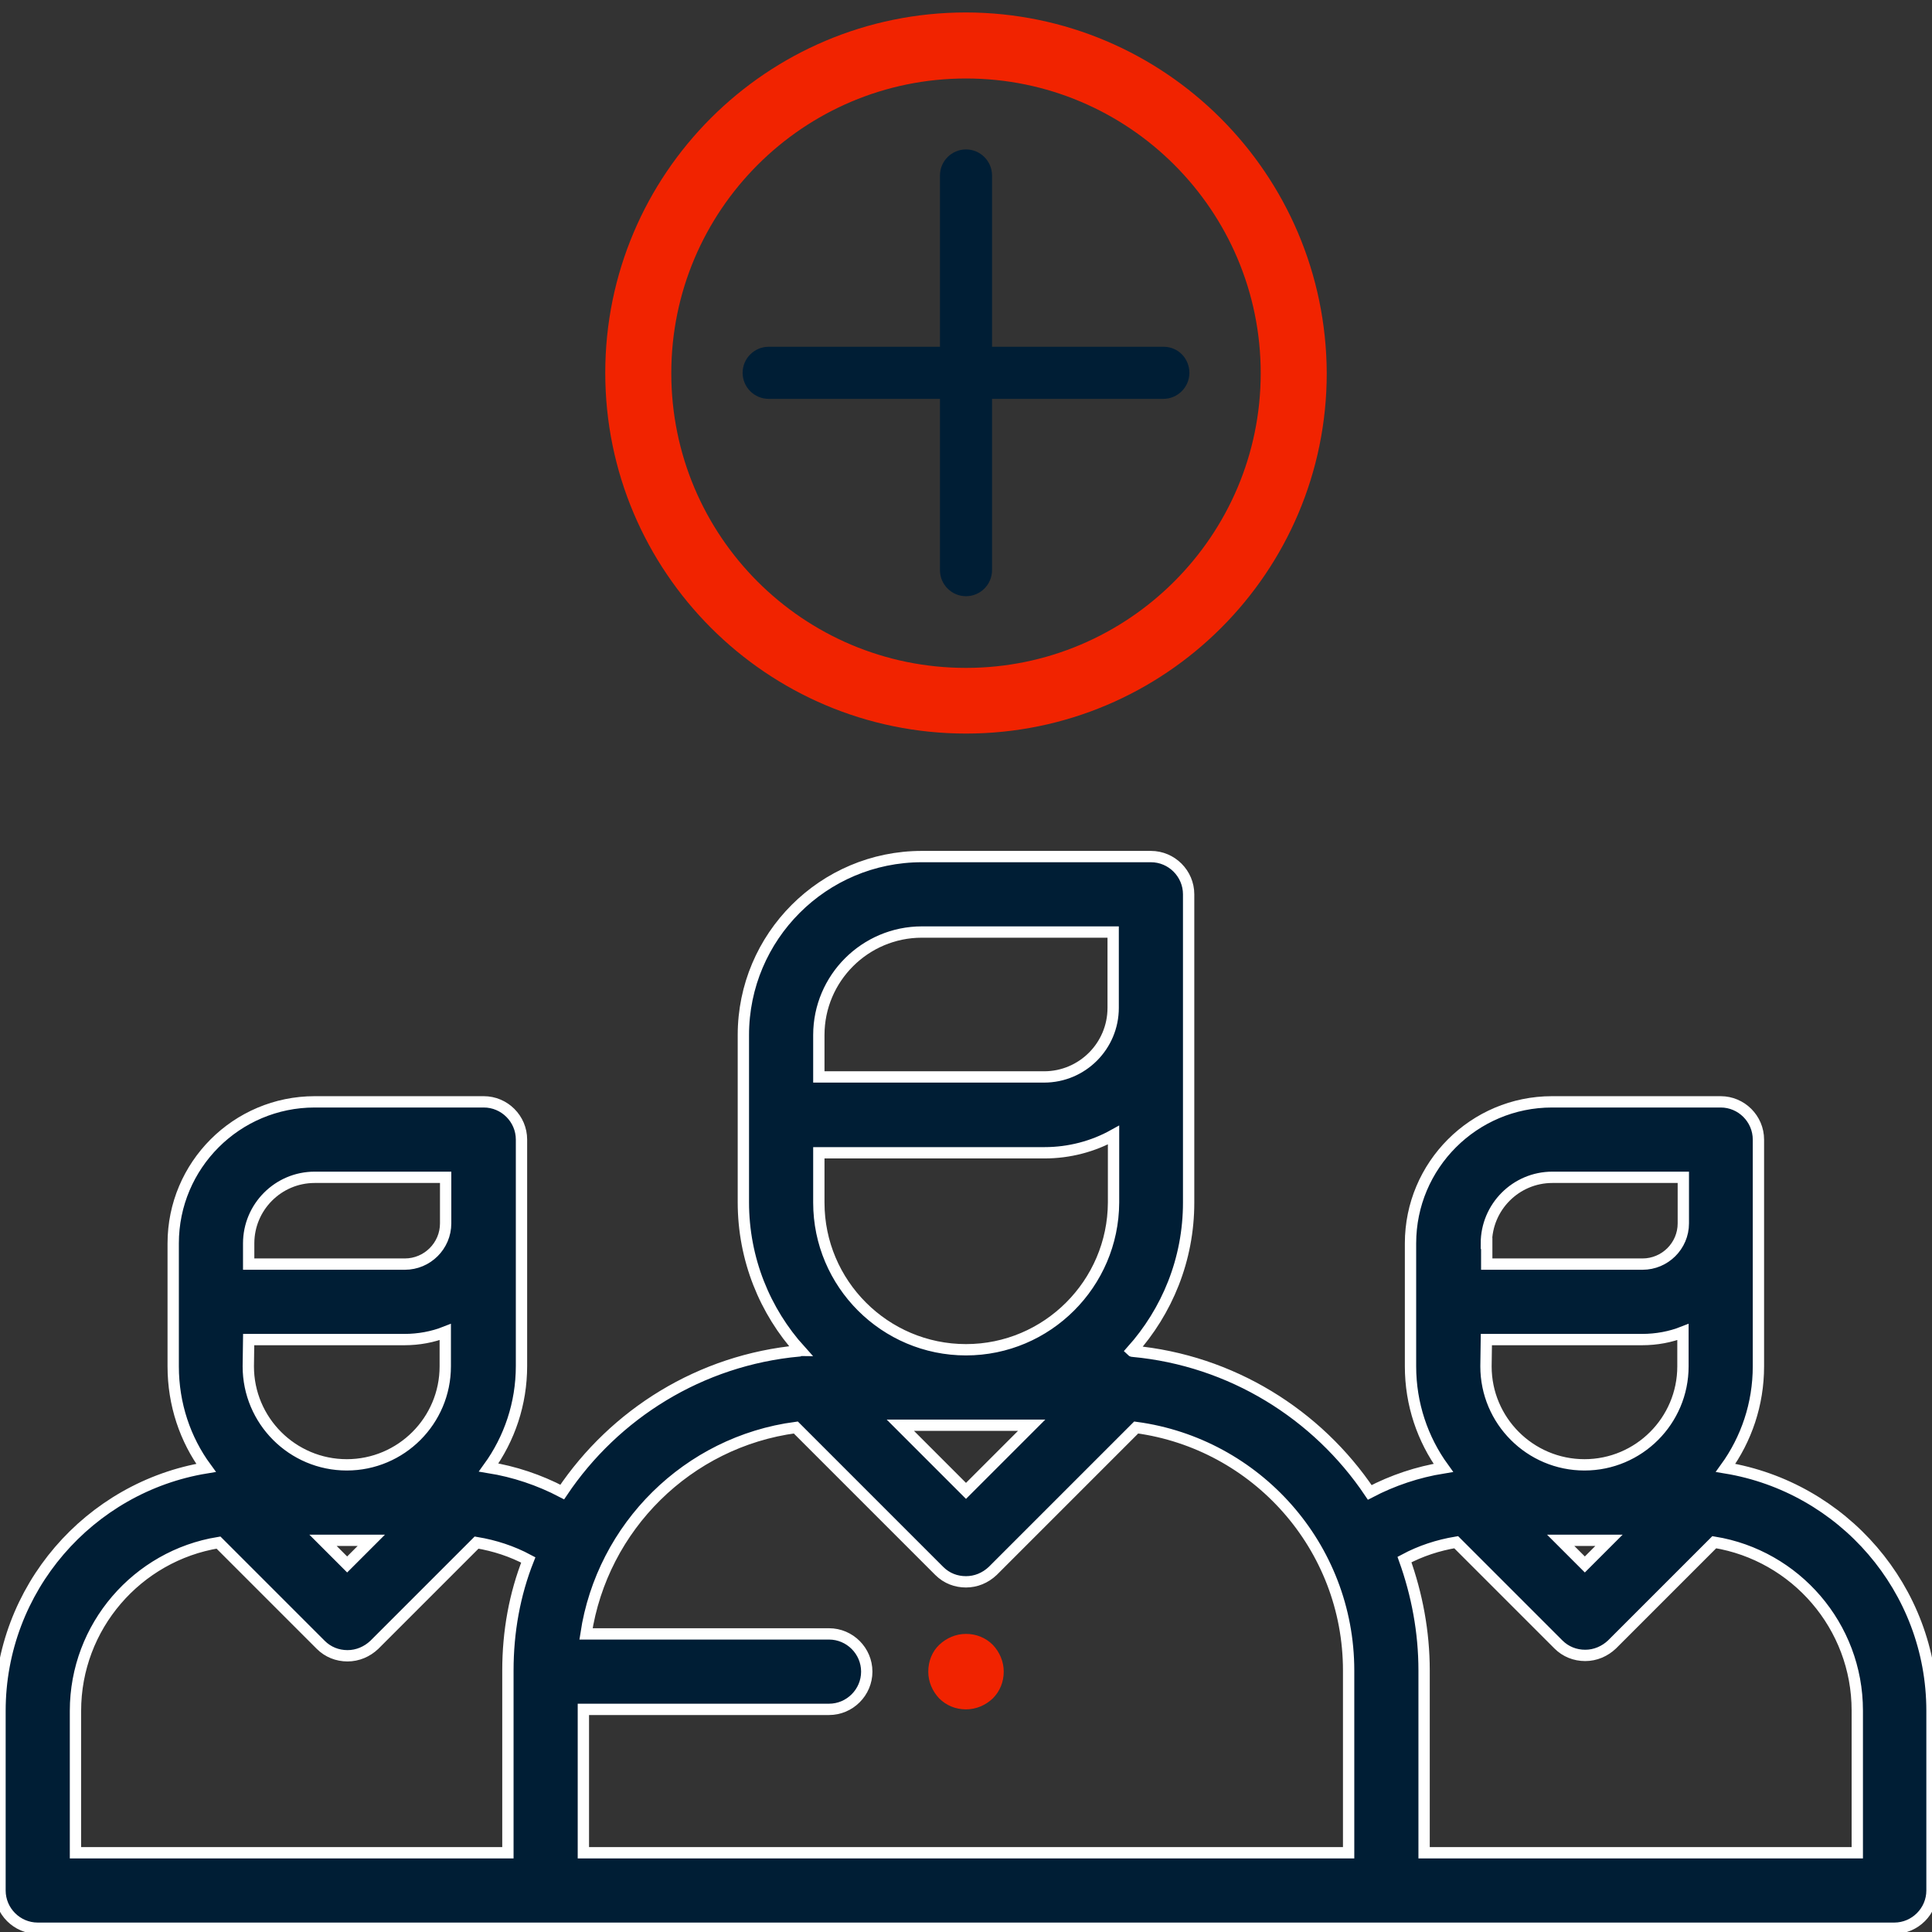 <?xml version="1.0" encoding="utf-8"?>
<!-- Generator: Adobe Illustrator 22.0.1, SVG Export Plug-In . SVG Version: 6.00 Build 0)  -->
<svg version="1.1" id="Capa_1" xmlns="http://www.w3.org/2000/svg" xmlns:xlink="http://www.w3.org/1999/xlink" x="0px" y="0px"
	 viewBox="0 0 512 512" style="enable-background:new 0 0 512 512;" xml:space="preserve">
<rect x="0" y="0" width="512" height="512" fill="#333333" stroke="none"/>
<style type="text/css">
	.st0{fill:#001E35;stroke:#FFFFFF;stroke-width:3;stroke-miterlimit:10;}
	.st1{fill:#F12300;}
	.st2{fill:#001E35;}
</style>
<g>
	<g>
		<path class="st0" d="M457.3,389c5.5-7.6,8.7-16.9,8.7-26.9V302c0-5.5-4.5-10-10-10h-44.7c-20.7,0-37.5,16.8-37.5,37.5v32.6
			c0,10,3.2,19.3,8.7,26.9c-6.8,1.1-13.4,3.3-19.5,6.5c-13.9-20.7-36.7-35-62.8-37.4c-0.1,0-0.2,0-0.3-0.1
			c9.4-10.5,15.1-24.2,15.1-39.3V237c0-5.5-4.5-10-10-10h-60.7c-26.1,0-47.3,21.2-47.3,47.3v44.3c0,15.1,5.7,28.9,15.1,39.3
			c-0.1,0-0.2,0-0.3,0.1c-26.2,2.4-48.9,16.7-62.8,37.4c-6.1-3.2-12.7-5.4-19.5-6.5c5.5-7.6,8.7-16.9,8.7-26.9v-60
			c0-5.5-4.5-10-10-10H83.4c-20.7,0-37.5,16.8-37.5,37.5v32.6c0,10.1,3.2,19.4,8.7,26.9C23.7,394.1,0,421,0,453.4V501
			c0,5.5,4.5,10,10,10h492c5.5,0,10-4.5,10-10v-47.6C512,421,488.3,394.1,457.3,389z M65.9,329.5c0-9.6,7.8-17.5,17.5-17.5h34.7
			v12.2c0,6-4.9,10.8-10.8,10.8H65.9V329.5z M65.9,355h41.3c3.8,0,7.5-0.7,10.8-2v9.1c0,14.4-11.7,26.1-26.1,26.1
			s-26.1-11.7-26.1-26.1L65.9,355L65.9,355z M98.4,408.2l-6.4,6.4l-6.4-6.4H98.4z M134.6,442.7V491H20v-37.6
			c0-22.4,16.4-41.1,37.9-44.6L85,435.9c1.9,1.9,4.4,2.9,7.1,2.9s5.2-1.1,7.1-2.9l27.1-27.1c4.8,0.8,9.4,2.3,13.7,4.6
			C136.4,422.5,134.6,432.4,134.6,442.7z M256,357.7c-21.5,0-39-17.5-39-39v-13.2h59.8c6.6,0,12.9-1.7,18.3-4.7v17.9
			C295,340.2,277.5,357.7,256,357.7z M273.4,377.7L256,395.1l-17.4-17.4H273.4z M217,274.3L217,274.3c0-15.1,12.3-27.3,27.3-27.3
			H295v20.1c0,10.1-8.2,18.3-18.3,18.3H217V274.3L217,274.3z M357.4,491H338H174h-19.4v-38h65.1c5.5,0,10-4.5,10-10s-4.5-10-10-10
			h-64.4c4.3-28.4,27-50.9,55.6-54.7l38,38c2,2,4.5,2.9,7.1,2.9s5.1-1,7.1-2.9l38-38c31.8,4.3,56.3,31.5,56.3,64.4L357.4,491
			L357.4,491z M393.9,329.5c0-9.6,7.8-17.5,17.5-17.5h34.7v12.2c0,6-4.9,10.8-10.8,10.8H394v-5.5H393.9z M393.9,355h41.3
			c3.8,0,7.5-0.7,10.8-2v9.1c0,14.4-11.7,26.1-26.1,26.1s-26.1-11.7-26.1-26.1L393.9,355L393.9,355z M426.4,408.2l-6.4,6.4l-6.4-6.4
			H426.4z M377.4,491v-48.3c0-10.3-1.9-20.2-5.2-29.4c4.3-2.3,8.9-3.8,13.7-4.6l27.1,27.1c1.9,1.9,4.4,2.9,7.1,2.9s5.2-1.1,7.1-2.9
			l27.1-27.1c21.5,3.5,37.9,22.2,37.9,44.6V491H377.4z"/>
	</g>
</g>
<g>
	<g>
		<path class="st1" d="M263.1,435.9c-1.9-1.9-4.4-2.9-7.1-2.9s-5.2,1.1-7.1,2.9s-2.9,4.4-2.9,7.1s1.1,5.2,2.9,7.1
			c1.9,1.9,4.4,2.9,7.1,2.9s5.2-1.1,7.1-2.9c1.9-1.9,2.9-4.4,2.9-7.1S264.9,437.8,263.1,435.9z"/>
	</g>
</g>
<path class="st1" d="M256,3.3c-52.8,0-95.6,42.8-95.6,95.5s42.8,95.6,95.6,95.6s95.6-42.8,95.6-95.5C351.4,46.1,308.7,3.4,256,3.3z
	 M256,177c-43.2,0-78.1-35-78.1-78.1s35-78.1,78.1-78.1s78.1,35,78.1,78.1C334.1,141.9,299.1,177,256,177z"/>
<path class="st2" d="M308.4,91.9h-45.5V46.5c0-3.8-3.1-6.9-6.9-6.9s-6.9,3.1-6.9,6.9v45.4h-45.4c-3.8,0-6.9,3.1-6.9,6.9
	s3.1,6.9,6.9,6.9h45.4v45.4c0,3.8,3.1,6.9,6.9,6.9s6.9-3.1,6.9-6.9v-45.4h45.4c3.8,0,6.9-3.1,6.9-6.9
	C315.2,95,312.2,91.9,308.4,91.9z"/>
</svg>
